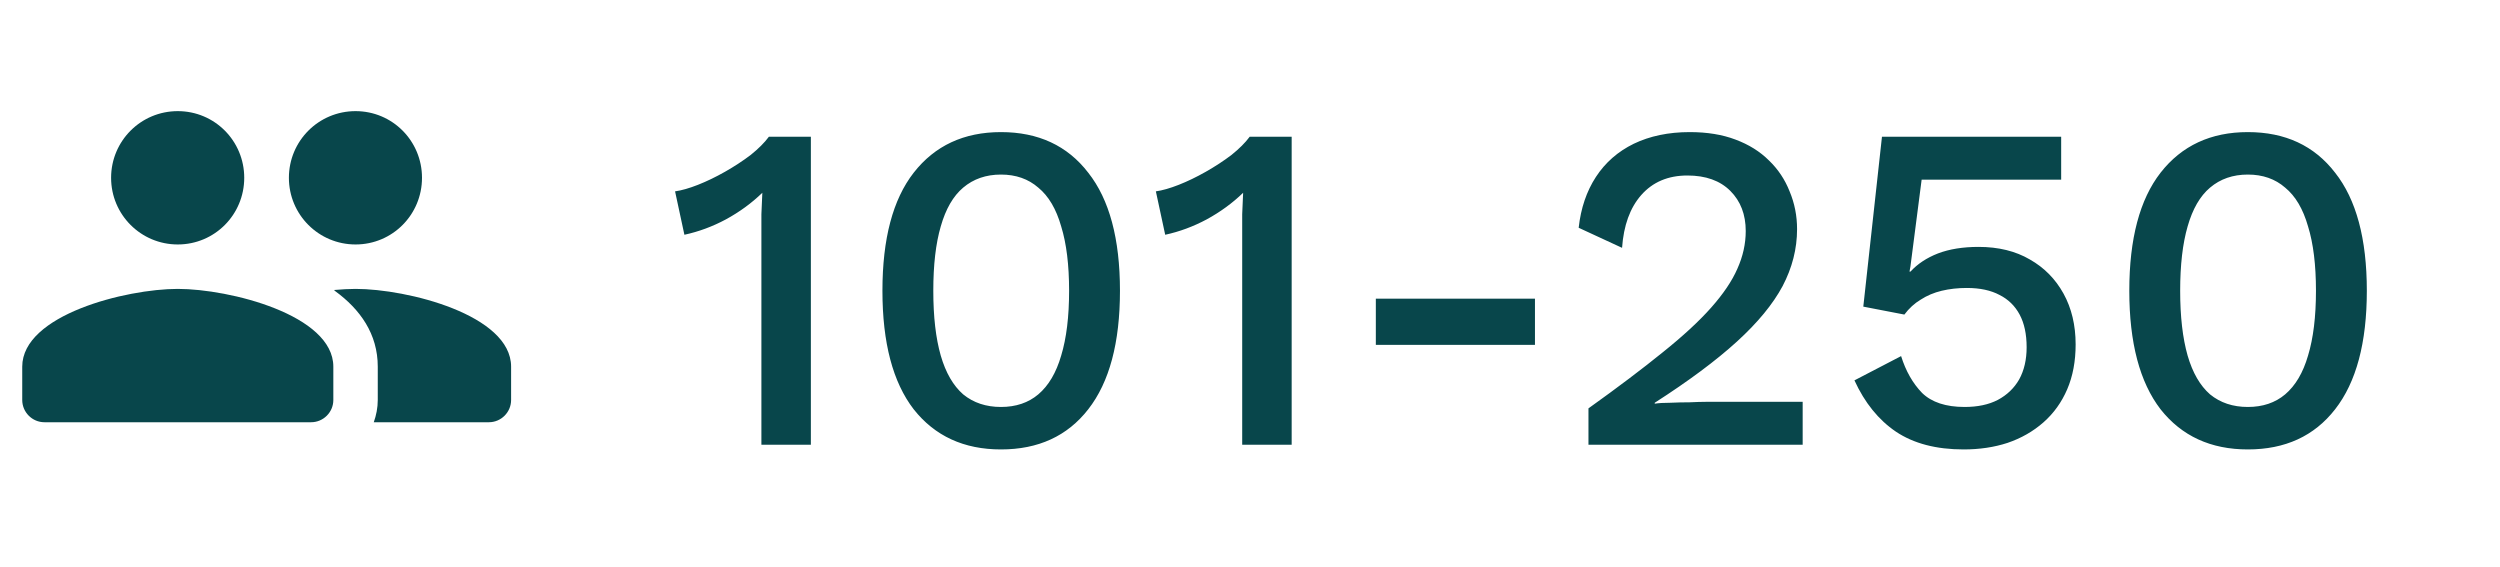 <svg width="75" height="17" viewBox="0 0 75 17" fill="none" xmlns="http://www.w3.org/2000/svg">
<path d="M10.667 7.334C11.773 7.334 12.66 6.44 12.66 5.334C12.66 4.227 11.773 3.334 10.667 3.334C9.56 3.334 8.667 4.227 8.667 5.334C8.667 6.44 9.56 7.334 10.667 7.334ZM5.333 7.334C6.44 7.334 7.327 6.44 7.327 5.334C7.327 4.227 6.44 3.334 5.333 3.334C4.227 3.334 3.333 4.227 3.333 5.334C3.333 6.44 4.227 7.334 5.333 7.334ZM5.333 8.667C3.78 8.667 0.667 9.447 0.667 11V12C0.667 12.367 0.967 12.667 1.333 12.667H9.333C9.7 12.667 10 12.367 10 12V11C10 9.447 6.887 8.667 5.333 8.667ZM10.667 8.667C10.473 8.667 10.253 8.68 10.02 8.7C10.033 8.707 10.04 8.72 10.047 8.727C10.807 9.28 11.333 10.02 11.333 11V12C11.333 12.234 11.287 12.46 11.213 12.667H14.667C15.033 12.667 15.333 12.367 15.333 12V11C15.333 9.447 12.22 8.667 10.667 8.667Z" fill="#08464B"/>
<path d="M22.842 13.343V7.001C22.842 6.814 22.842 6.623 22.842 6.427C22.851 6.222 22.861 6.007 22.87 5.783C22.553 6.091 22.189 6.357 21.778 6.581C21.377 6.796 20.961 6.95 20.532 7.043L20.252 5.741C20.448 5.713 20.677 5.648 20.938 5.545C21.199 5.442 21.47 5.312 21.75 5.153C22.03 4.994 22.287 4.826 22.52 4.649C22.753 4.462 22.935 4.28 23.066 4.103H24.326V13.343H22.842ZM30.029 13.483C28.918 13.483 28.046 13.082 27.411 12.279C26.785 11.467 26.473 10.282 26.473 8.723C26.473 7.164 26.785 5.984 27.411 5.181C28.046 4.369 28.918 3.963 30.029 3.963C31.149 3.963 32.022 4.369 32.647 5.181C33.282 5.984 33.599 7.164 33.599 8.723C33.599 10.282 33.282 11.467 32.647 12.279C32.022 13.082 31.149 13.483 30.029 13.483ZM30.029 12.209C30.477 12.209 30.85 12.083 31.149 11.831C31.457 11.57 31.686 11.182 31.835 10.669C31.994 10.146 32.073 9.498 32.073 8.723C32.073 7.948 31.994 7.304 31.835 6.791C31.686 6.268 31.457 5.881 31.149 5.629C30.85 5.368 30.477 5.237 30.029 5.237C29.581 5.237 29.203 5.368 28.895 5.629C28.596 5.881 28.372 6.268 28.223 6.791C28.073 7.304 27.999 7.948 27.999 8.723C27.999 9.498 28.073 10.146 28.223 10.669C28.372 11.182 28.596 11.57 28.895 11.831C29.203 12.083 29.581 12.209 30.029 12.209ZM37.266 13.343V7.001C37.266 6.814 37.266 6.623 37.266 6.427C37.275 6.222 37.285 6.007 37.294 5.783C36.977 6.091 36.612 6.357 36.202 6.581C35.8 6.796 35.385 6.95 34.956 7.043L34.676 5.741C34.872 5.713 35.1 5.648 35.362 5.545C35.623 5.442 35.894 5.312 36.174 5.153C36.454 4.994 36.711 4.826 36.944 4.649C37.177 4.462 37.359 4.28 37.49 4.103H38.75V13.343H37.266ZM46.049 8.961V10.347H41.275V8.961H46.049ZM47.654 13.343V12.251C48.541 11.617 49.282 11.056 49.88 10.571C50.486 10.086 50.972 9.638 51.336 9.227C51.7 8.816 51.961 8.429 52.12 8.065C52.288 7.692 52.372 7.314 52.372 6.931C52.372 6.436 52.218 6.035 51.91 5.727C51.602 5.419 51.172 5.265 50.622 5.265C50.043 5.265 49.581 5.461 49.236 5.853C48.9 6.236 48.709 6.763 48.662 7.435L47.36 6.833C47.425 6.245 47.598 5.736 47.878 5.307C48.158 4.878 48.536 4.546 49.012 4.313C49.497 4.08 50.057 3.963 50.692 3.963C51.215 3.963 51.672 4.038 52.064 4.187C52.465 4.336 52.801 4.546 53.072 4.817C53.343 5.078 53.548 5.386 53.688 5.741C53.837 6.096 53.912 6.474 53.912 6.875C53.912 7.463 53.767 8.032 53.478 8.583C53.188 9.124 52.731 9.68 52.106 10.249C51.48 10.819 50.659 11.43 49.642 12.083V12.111C49.754 12.092 49.908 12.083 50.104 12.083C50.3 12.074 50.496 12.069 50.692 12.069C50.888 12.06 51.047 12.055 51.168 12.055H54.08V13.343H47.654ZM58.909 13.483C58.087 13.483 57.411 13.306 56.879 12.951C56.356 12.597 55.941 12.083 55.633 11.411L57.033 10.683C57.173 11.131 57.383 11.5 57.663 11.789C57.952 12.069 58.377 12.209 58.937 12.209C59.329 12.209 59.66 12.139 59.931 11.999C60.211 11.85 60.425 11.645 60.575 11.383C60.724 11.113 60.799 10.79 60.799 10.417C60.799 10.025 60.729 9.698 60.589 9.437C60.449 9.176 60.248 8.98 59.987 8.849C59.725 8.709 59.399 8.639 59.007 8.639C58.736 8.639 58.484 8.667 58.251 8.723C58.017 8.779 57.807 8.868 57.621 8.989C57.434 9.101 57.271 9.25 57.131 9.437L55.899 9.199L56.459 4.103H61.835V5.391H57.649L57.313 7.995L57.285 8.149H57.313C57.527 7.916 57.803 7.734 58.139 7.603C58.484 7.472 58.89 7.407 59.357 7.407C59.954 7.407 60.467 7.533 60.897 7.785C61.326 8.028 61.662 8.368 61.905 8.807C62.147 9.246 62.269 9.754 62.269 10.333C62.269 10.837 62.185 11.285 62.017 11.677C61.849 12.069 61.611 12.4 61.303 12.671C60.995 12.942 60.635 13.147 60.225 13.287C59.823 13.418 59.385 13.483 58.909 13.483ZM67.435 13.483C66.324 13.483 65.452 13.082 64.817 12.279C64.192 11.467 63.879 10.282 63.879 8.723C63.879 7.164 64.192 5.984 64.817 5.181C65.452 4.369 66.324 3.963 67.435 3.963C68.555 3.963 69.428 4.369 70.053 5.181C70.688 5.984 71.005 7.164 71.005 8.723C71.005 10.282 70.688 11.467 70.053 12.279C69.428 13.082 68.555 13.483 67.435 13.483ZM67.435 12.209C67.883 12.209 68.256 12.083 68.555 11.831C68.863 11.57 69.092 11.182 69.241 10.669C69.4 10.146 69.479 9.498 69.479 8.723C69.479 7.948 69.4 7.304 69.241 6.791C69.092 6.268 68.863 5.881 68.555 5.629C68.256 5.368 67.883 5.237 67.435 5.237C66.987 5.237 66.609 5.368 66.301 5.629C66.002 5.881 65.778 6.268 65.629 6.791C65.48 7.304 65.405 7.948 65.405 8.723C65.405 9.498 65.48 10.146 65.629 10.669C65.778 11.182 66.002 11.57 66.301 11.831C66.609 12.083 66.987 12.209 67.435 12.209Z" fill="#08464B"/>
</svg>

